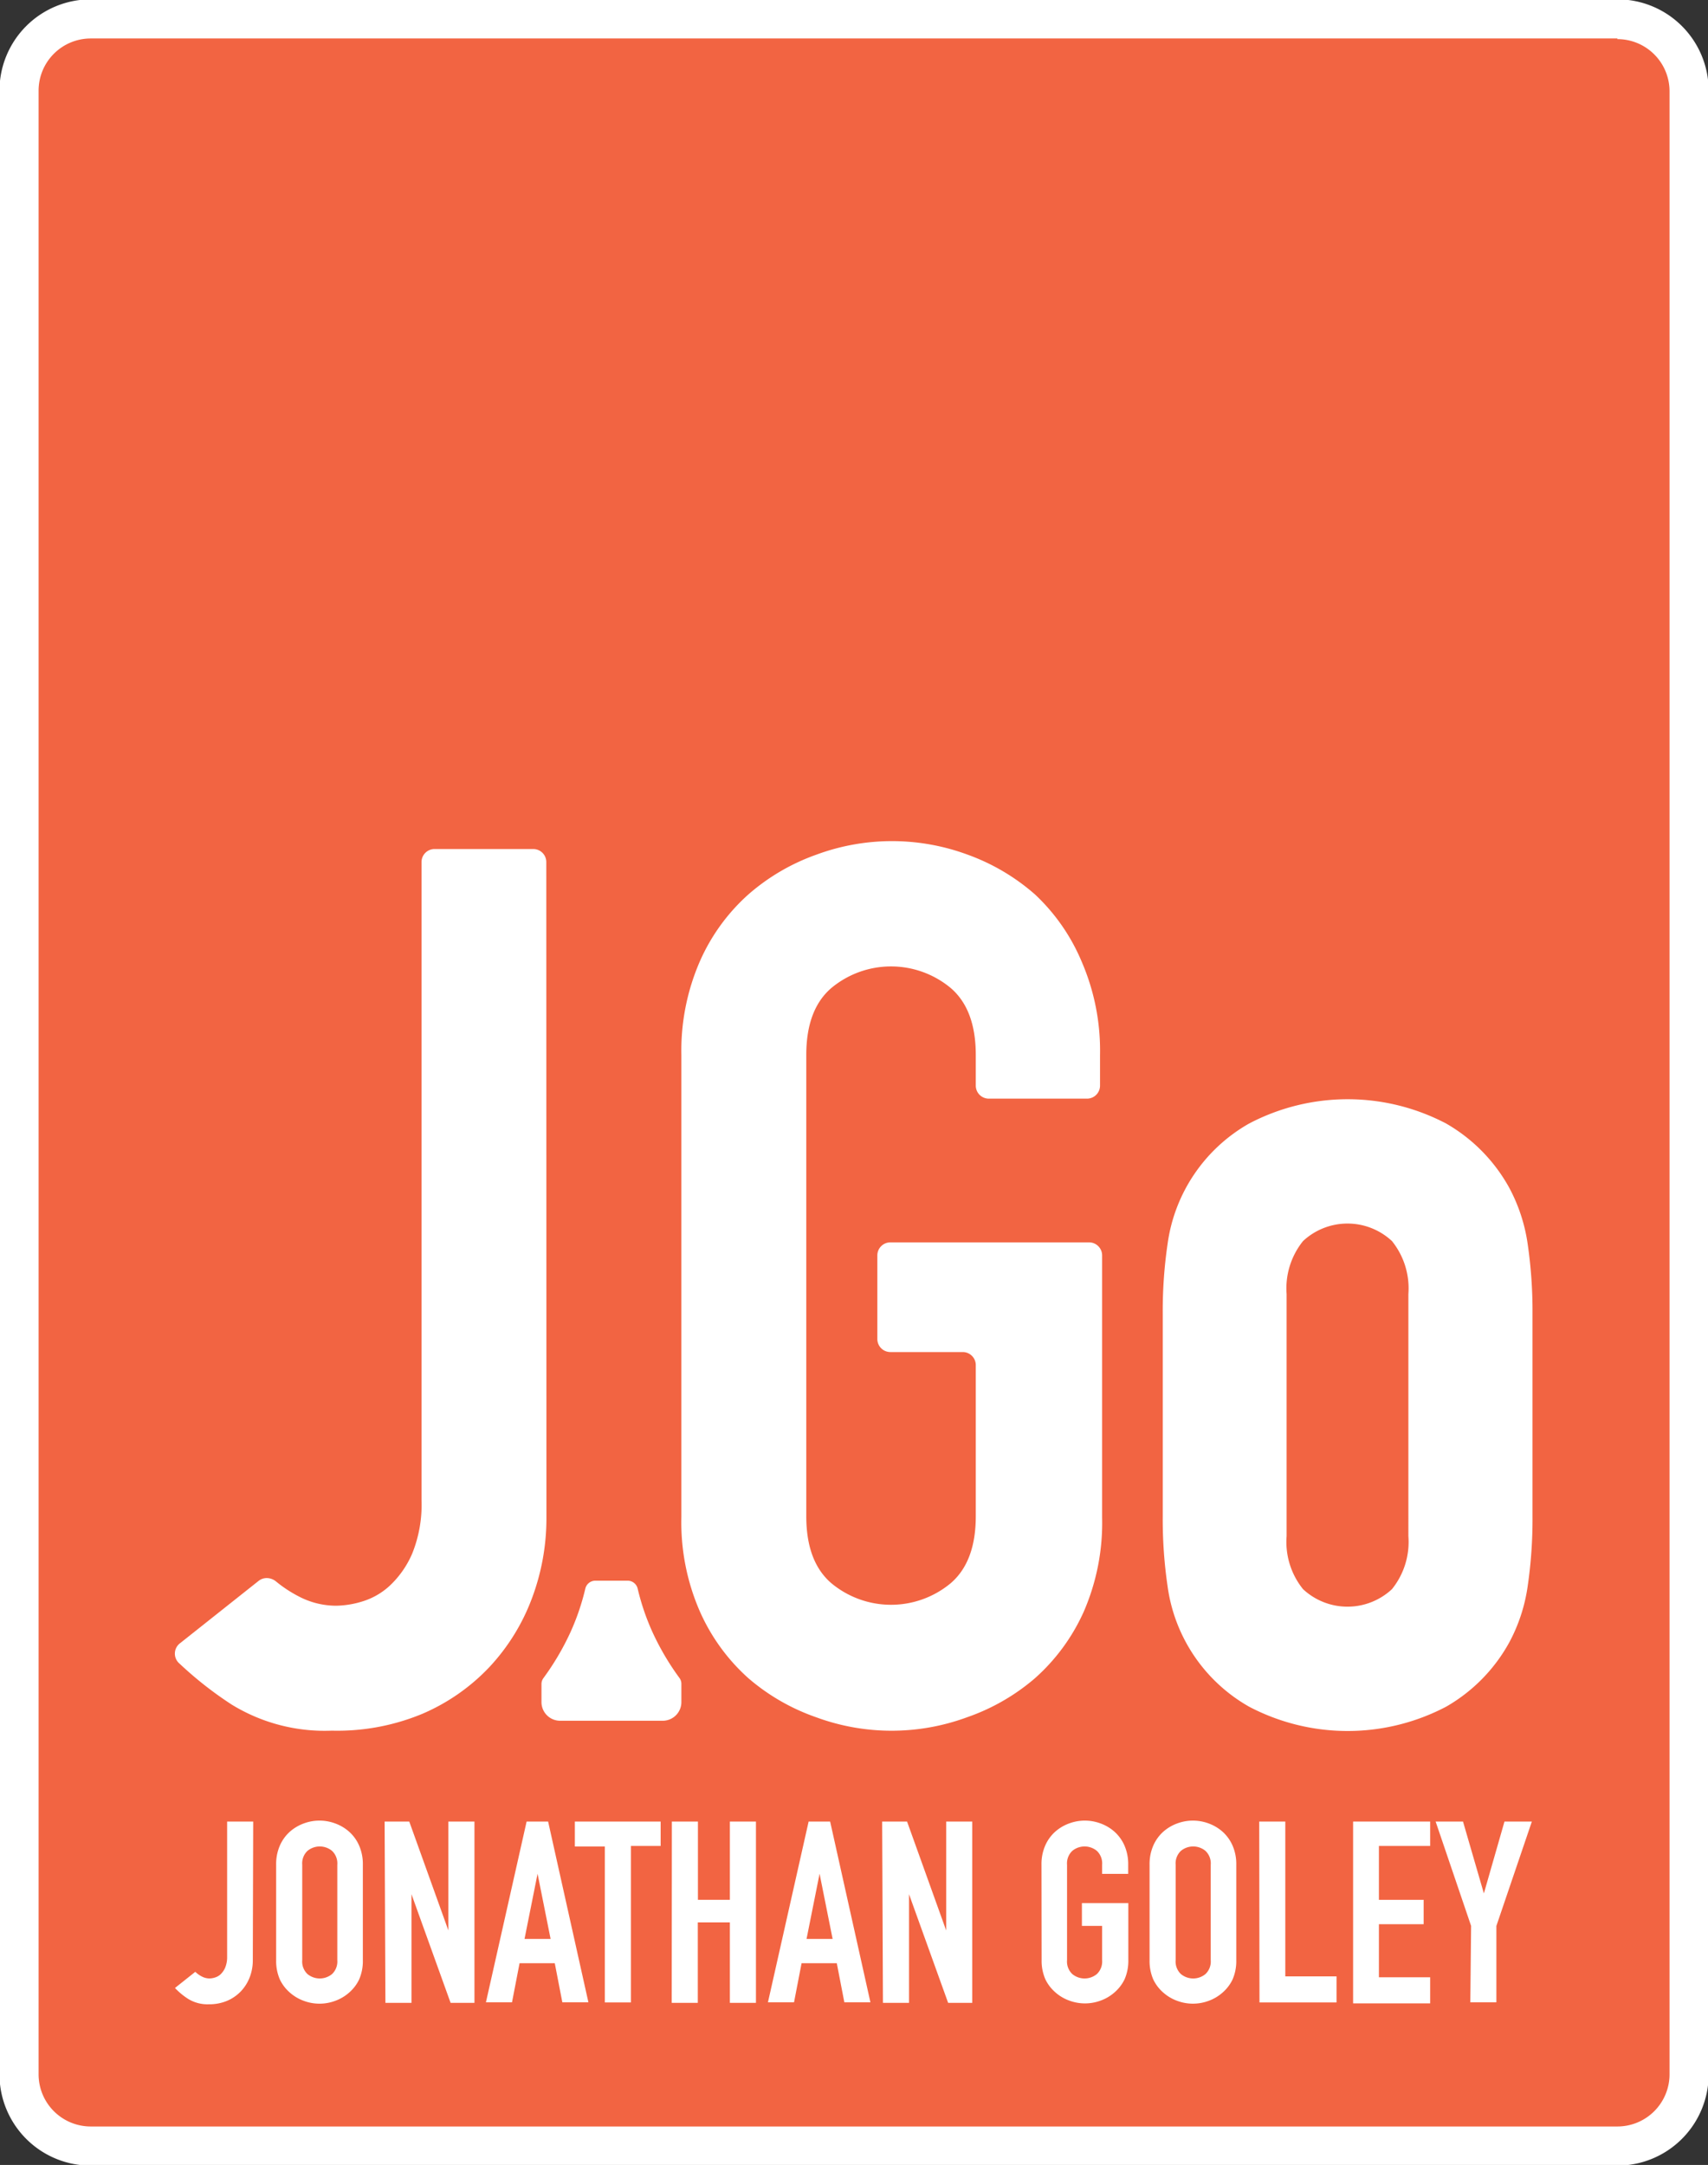 <svg id="Layer_1" data-name="Layer 1" xmlns="http://www.w3.org/2000/svg" viewBox="0 0 131 166"><rect x="0" y="0" width="131" height="166" fill="#333333" stroke="none"/><defs><style>.cls-1{fill:#f26442;}.cls-2{fill:#fff;}</style></defs><title>badge</title><rect class="cls-1" x="1.5" y="1.5" width="128" height="163" rx="5.45" ry="5.45"/><path class="cls-2" d="M128.66,4.33a4,4,0,0,1,4,4V160.38a4,4,0,0,1-4,4H11.57a4,4,0,0,1-4-4V8.28a4,4,0,0,1,4-4H128.66m0-3H11.57a7,7,0,0,0-7,7V160.38a7,7,0,0,0,7,7H128.66a7,7,0,0,0,7-7V8.28a7,7,0,0,0-7-7Z" transform="translate(-4.61 -1.33)"/><path class="cls-2" d="M46.51,67.43a1,1,0,0,0-1-1H37.94a1,1,0,0,0-1,1v48.91a10,10,0,0,1-.71,4.1,7.34,7.34,0,0,1-1.7,2.45,5.42,5.42,0,0,1-2.12,1.23,7.19,7.19,0,0,1-2,.33,6.17,6.17,0,0,1-2.88-.71,9.82,9.82,0,0,1-1.75-1.15,1.13,1.13,0,0,0-.71-.26,1,1,0,0,0-.63.22l-6,4.76a1,1,0,0,0-.06,1.58,28.41,28.41,0,0,0,4,3.14,13.63,13.63,0,0,0,7.68,2A17,17,0,0,0,37,132.74a15.42,15.42,0,0,0,5.14-3.58,15.78,15.78,0,0,0,3.25-5.23,17.45,17.45,0,0,0,1.13-6.27Z" transform="translate(-4.61 -1.33)"/><path class="cls-2" d="M84,69.92a16.08,16.08,0,0,0-5.18-3.06,16.72,16.72,0,0,0-11.59,0A16.06,16.06,0,0,0,62,69.92a14.93,14.93,0,0,0-3.72,5.14,17.14,17.14,0,0,0-1.41,7.16v35.44a17.05,17.05,0,0,0,1.41,7.21A15,15,0,0,0,62,130,16,16,0,0,0,67.2,133a16.74,16.74,0,0,0,11.59,0A16,16,0,0,0,84,130a15.07,15.07,0,0,0,3.73-5.09,17.07,17.07,0,0,0,1.41-7.21V97.59a1,1,0,0,0-1-1H72.9a1,1,0,0,0-1,1V104a1,1,0,0,0,1,1h5.55a1,1,0,0,1,1,1v11.59q0,3.49-1.93,5.14a7.16,7.16,0,0,1-9.14,0q-1.93-1.65-1.93-5.14V82.22q0-3.49,1.93-5.14a7.16,7.16,0,0,1,9.14,0q1.93,1.65,1.93,5.14v2.35a1,1,0,0,0,1,1h7.53a1,1,0,0,0,1-1V82.22a17.16,17.16,0,0,0-1.41-7.16A15,15,0,0,0,84,69.92Z" transform="translate(-4.61 -1.33)"/><path class="cls-2" d="M121.78,96.72a13,13,0,0,0-1.4-4.29,12.78,12.78,0,0,0-4.85-4.95,16.25,16.25,0,0,0-15.12,0,12.56,12.56,0,0,0-6.25,9.24,35.19,35.19,0,0,0-.37,5.32v15.59a35.15,35.15,0,0,0,.37,5.32,12.56,12.56,0,0,0,6.25,9.24,16.25,16.25,0,0,0,15.12,0,12.77,12.77,0,0,0,4.85-4.95,12.92,12.92,0,0,0,1.4-4.29,35.4,35.4,0,0,0,.37-5.32V102A35.44,35.44,0,0,0,121.78,96.72Zm-9.15,22.4a5.76,5.76,0,0,1-1.26,4.06,5,5,0,0,1-6.82,0,5.76,5.76,0,0,1-1.26-4.06V100.55a5.78,5.78,0,0,1,1.26-4.06,5,5,0,0,1,6.82,0,5.78,5.78,0,0,1,1.26,4.06Z" transform="translate(-4.61 -1.33)"/><path class="cls-2" d="M56.73,130a20.13,20.13,0,0,1-2.06-3.49,18.1,18.1,0,0,1-1.15-3.36.79.79,0,0,0-.76-.62h-2.5a.79.79,0,0,0-.76.62,18.1,18.1,0,0,1-1.15,3.36A20.13,20.13,0,0,1,46.29,130a.76.76,0,0,0-.15.45v1.39a1.43,1.43,0,0,0,1.43,1.43h7.87a1.43,1.43,0,0,0,1.43-1.43v-1.39A.76.76,0,0,0,56.73,130Z" transform="translate(-4.61 -1.33)"/><path class="cls-2" d="M24,151.63a3.62,3.62,0,0,1-.23,1.29,3.27,3.27,0,0,1-.67,1.08,3.2,3.2,0,0,1-1.06.74,3.53,3.53,0,0,1-1.42.27,2.82,2.82,0,0,1-1.59-.42,5.31,5.31,0,0,1-1-.83l1.56-1.24a2,2,0,0,0,.5.36,1.27,1.27,0,0,0,.59.15,1.46,1.46,0,0,0,.41-.07,1.1,1.1,0,0,0,.44-.25,1.54,1.54,0,0,0,.35-.51,2.08,2.08,0,0,0,.15-.85V141h2Z" transform="translate(-4.61 -1.33)"/><path class="cls-2" d="M25.79,144.31a3.54,3.54,0,0,1,.29-1.48,3.08,3.08,0,0,1,.77-1.06,3.35,3.35,0,0,1,1.07-.63,3.45,3.45,0,0,1,2.39,0,3.35,3.35,0,0,1,1.07.63,3.08,3.08,0,0,1,.77,1.06,3.57,3.57,0,0,1,.29,1.48v7.32a3.55,3.55,0,0,1-.29,1.49,3.1,3.1,0,0,1-.77,1,3.32,3.32,0,0,1-1.07.63,3.45,3.45,0,0,1-2.39,0,3.32,3.32,0,0,1-1.07-.63,3.1,3.1,0,0,1-.77-1,3.52,3.52,0,0,1-.29-1.49Zm2,7.32a1.32,1.32,0,0,0,.4,1.06,1.48,1.48,0,0,0,1.89,0,1.32,1.32,0,0,0,.4-1.06v-7.32a1.32,1.32,0,0,0-.4-1.06,1.48,1.48,0,0,0-1.89,0,1.32,1.32,0,0,0-.4,1.06Z" transform="translate(-4.61 -1.33)"/><path class="cls-2" d="M34.11,141H36l3,8.35h0V141h2V154.9H39.17l-3-8.33h0v8.33h-2Z" transform="translate(-4.61 -1.33)"/><path class="cls-2" d="M45,141h1.65l3.09,13.86h-2l-.58-3h-2.7l-.58,3h-2Zm.84,4h0l-1,5h2Z" transform="translate(-4.61 -1.33)"/><path class="cls-2" d="M51,142.91h-2.3V141h6.58v1.87H53v12H51Z" transform="translate(-4.61 -1.33)"/><path class="cls-2" d="M56.14,141h2V147h2.45V141h2V154.9h-2v-6.17H58.13v6.17h-2Z" transform="translate(-4.61 -1.33)"/><path class="cls-2" d="M66.63,141h1.65l3.09,13.86h-2l-.58-3h-2.7l-.58,3h-2Zm.84,4h0l-1,5h2Z" transform="translate(-4.61 -1.33)"/><path class="cls-2" d="M72.27,141h1.91l3,8.35h0V141h2V154.9H77.33l-3-8.33h0v8.33h-2Z" transform="translate(-4.61 -1.33)"/><path class="cls-2" d="M84.49,144.31a3.54,3.54,0,0,1,.29-1.48,3.08,3.08,0,0,1,.77-1.06,3.32,3.32,0,0,1,1.07-.63,3.46,3.46,0,0,1,2.39,0,3.35,3.35,0,0,1,1.07.63,3.1,3.1,0,0,1,.77,1.06,3.54,3.54,0,0,1,.29,1.48v.7h-2v-.7a1.32,1.32,0,0,0-.4-1.06,1.48,1.48,0,0,0-1.89,0,1.32,1.32,0,0,0-.4,1.06v7.32a1.32,1.32,0,0,0,.4,1.06,1.48,1.48,0,0,0,1.89,0,1.32,1.32,0,0,0,.4-1.06V149H87.59v-1.75h3.56v4.36a3.52,3.52,0,0,1-.29,1.49,3.12,3.12,0,0,1-.77,1,3.32,3.32,0,0,1-1.07.63,3.46,3.46,0,0,1-2.39,0,3.3,3.3,0,0,1-1.07-.63,3.1,3.1,0,0,1-.77-1,3.52,3.52,0,0,1-.29-1.49Z" transform="translate(-4.61 -1.33)"/><path class="cls-2" d="M92.78,144.31a3.54,3.54,0,0,1,.29-1.48,3.08,3.08,0,0,1,.77-1.06,3.32,3.32,0,0,1,1.07-.63,3.46,3.46,0,0,1,2.39,0,3.35,3.35,0,0,1,1.07.63,3.1,3.1,0,0,1,.77,1.06,3.54,3.54,0,0,1,.29,1.48v7.32a3.52,3.52,0,0,1-.29,1.49,3.12,3.12,0,0,1-.77,1,3.32,3.32,0,0,1-1.07.63,3.46,3.46,0,0,1-2.39,0,3.3,3.3,0,0,1-1.07-.63,3.1,3.1,0,0,1-.77-1,3.52,3.52,0,0,1-.29-1.49Zm2,7.32a1.32,1.32,0,0,0,.4,1.06,1.48,1.48,0,0,0,1.89,0,1.32,1.32,0,0,0,.4-1.06v-7.32a1.32,1.32,0,0,0-.4-1.06,1.48,1.48,0,0,0-1.89,0,1.32,1.32,0,0,0-.4,1.06Z" transform="translate(-4.61 -1.33)"/><path class="cls-2" d="M101.19,141h2v11.87h3.93v2h-5.91Z" transform="translate(-4.61 -1.33)"/><path class="cls-2" d="M108.39,141h5.91v1.87h-3.93V147h3.43v1.87h-3.43v4.07h3.93v2h-5.91Z" transform="translate(-4.61 -1.33)"/><path class="cls-2" d="M117.44,149l-2.72-8h2.1l1.6,5.51h0L120,141h2.1l-2.72,8v5.86h-2Z" transform="translate(-4.61 -1.33)"/></svg>